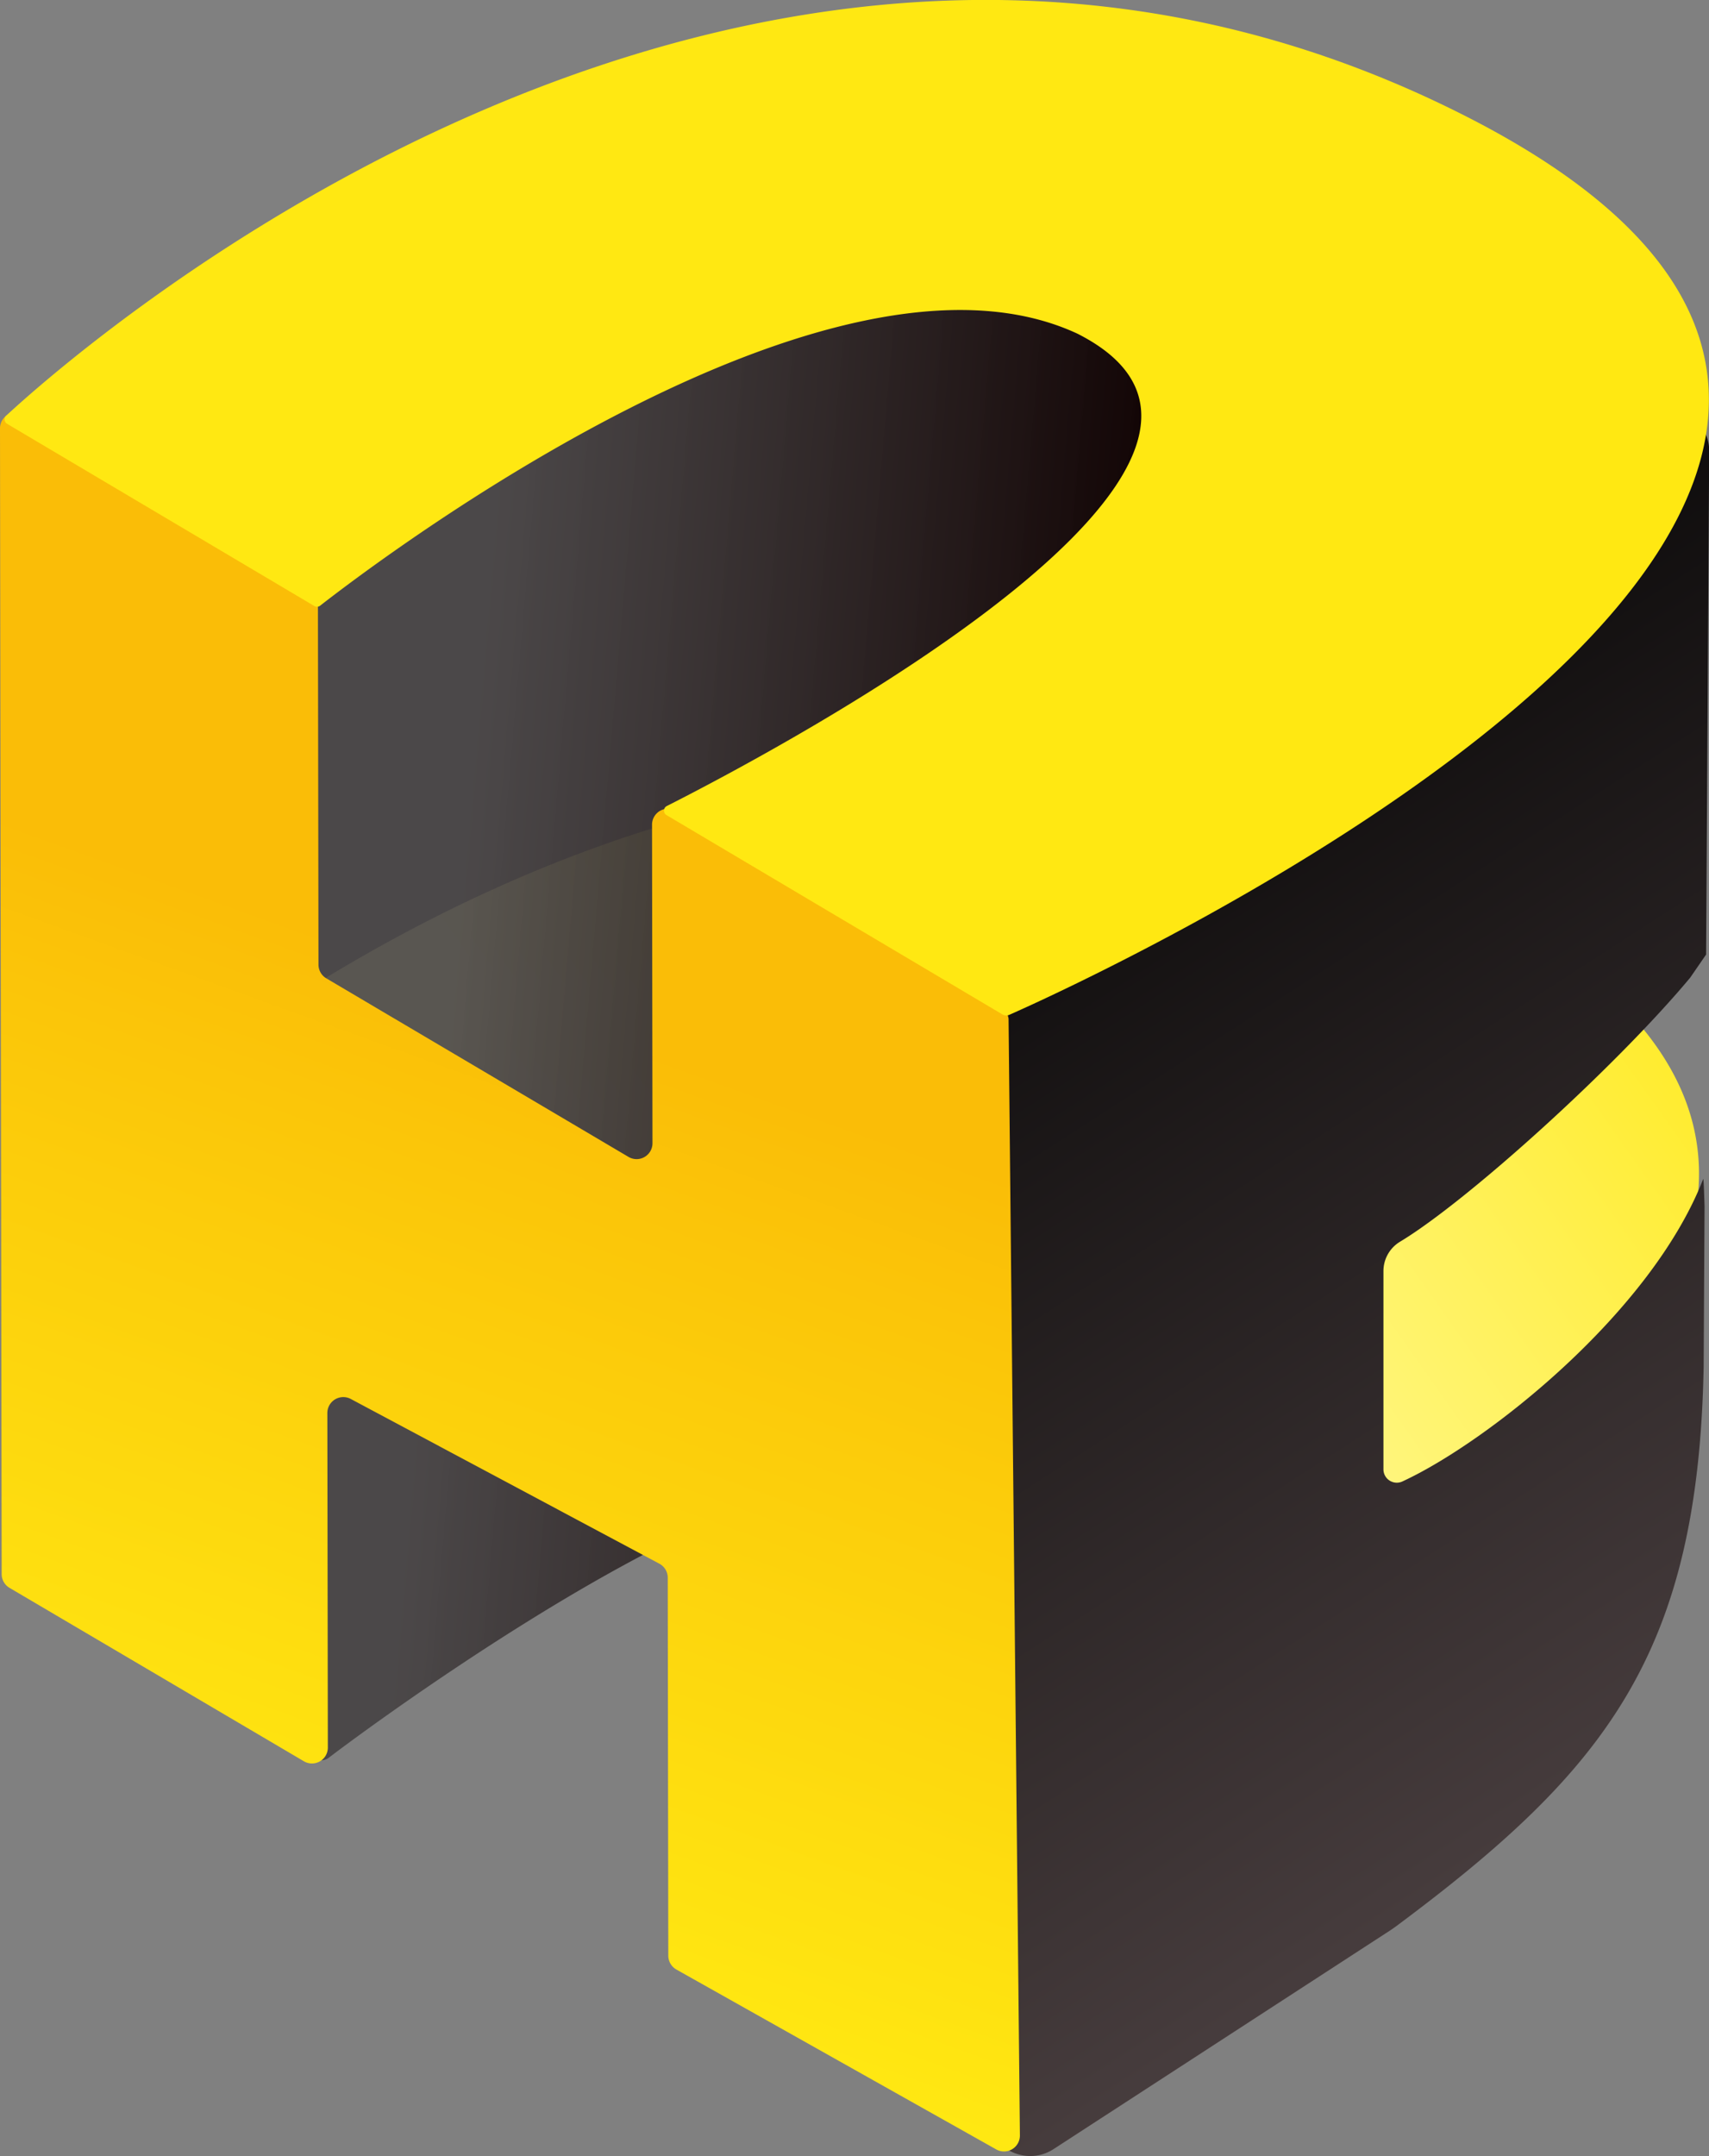 <svg xmlns="http://www.w3.org/2000/svg" xmlns:xlink="http://www.w3.org/1999/xlink" viewBox="0 0 277.59 350.1"><rect x="0" y="0" width="277.59" height="350.1" fill="#808080" stroke="none"/><defs><style>.cls-1{fill:url(#무제_그라디언트_100);}.cls-2{fill:url(#무제_그라디언트_22);}.cls-3{fill:url(#무제_그라디언트_27);}.cls-4{fill:url(#무제_그라디언트_37);}.cls-5{fill:#ffe812;}</style><linearGradient id="무제_그라디언트_100" x1="269.1" y1="110.3" x2="120.05" y2="215.63" gradientTransform="translate(-1.62 5.63) rotate(-0.04)" gradientUnits="userSpaceOnUse"><stop offset="0" stop-color="#ffe812"/><stop offset="1" stop-color="#ffffc7"/></linearGradient><linearGradient id="무제_그라디언트_22" x1="245.66" y1="168.02" x2="18.41" y2="148.14" gradientTransform="translate(-1.62 5.63) rotate(-0.04)" gradientUnits="userSpaceOnUse"><stop offset="0.26" stop-color="#0e0000"/><stop offset="0.75" stop-color="#454142" stop-opacity="0.89"/></linearGradient><linearGradient id="무제_그라디언트_27" x1="141.1" y1="79.72" x2="296.87" y2="321.28" gradientTransform="translate(-1.62 5.63) rotate(-0.04)" gradientUnits="userSpaceOnUse"><stop offset="0.05"/><stop offset="0.89" stop-color="#4c4142"/></linearGradient><linearGradient id="무제_그라디언트_37" x1="47.21" y1="306.7" x2="97.53" y2="167.44" gradientUnits="userSpaceOnUse"><stop offset="0" stop-color="#ffe812"/><stop offset="0.81" stop-color="#fbc609"/><stop offset="1" stop-color="#fabd07"/></linearGradient></defs><g id="레이어_2" data-name="레이어 2"><g id="레이어_1-2" data-name="레이어 1"><path class="cls-1" d="M161.36,290.46l-48.91-32.4a.84.84,0,0,1,0-1.47c19.51-9.91,101-56.47,60.93-76.72-40.12-18.64-112.82,36.26-123,44.18a.85.85,0,0,1-.94.06L11,198.32c-.48-.28-6.27-2.85-5.86-3.23,10.43-9.68,114.4-109.37,230.73-50.84,119.15,59.94-64.29,142.08-73.8,146.27A.8.8,0,0,1,161.36,290.46Z"/><path class="cls-2" d="M107.56,250.88C84.38,262.57,59.2,281,53.37,285.45a1.92,1.92,0,0,1-2.14.12L42.14,96.93,136,35.06l68.56,11.31-53.2,147.69Z"/><path class="cls-3" d="M276.87,195.94c0,.26-.13-4.74-.22-4.5-8.48,21.78-35.12,42.75-48.77,49.08a2.17,2.17,0,0,1-3.17-1.89l0-32.23a5.57,5.57,0,0,1,2.7-4.77c11-6.63,35.05-28.4,47.12-42.87l2.59-3.76.5-81.81c0-5.76-7.11-8.77-11.48-4.84L162.53,161.5a6.45,6.45,0,0,0-2.16,4.8l.14,177.23c0,5.26,6.11,8.38,10.63,5.44l54.75-35.56.83-.58c34-25.31,49.11-44.14,50-90.81l.15-26.5"/><path class="cls-4" d="M3.87,67.32l46.48,28a2.57,2.57,0,0,1,1.29,2.24l.09,59.08a2.59,2.59,0,0,0,1.23,2.2l49.09,29a2.58,2.58,0,0,0,3.93-2.21l-.07-51.71a2.58,2.58,0,0,1,3.87-2.25l52.43,31.51a3,3,0,0,1,1.61,2.24l1.84,181.35a2.58,2.58,0,0,1-3.84,2.26l-51.95-29.21a2.6,2.6,0,0,1-1.32-2.26l-.09-61.37a2.57,2.57,0,0,0-1.34-2.26L57,227.18a2.59,2.59,0,0,0-3.83,2.27l.08,54.27A2.58,2.58,0,0,1,49.36,286L1.58,257.86a2.59,2.59,0,0,1-1.31-2.25L0,69.56A2.58,2.58,0,0,1,3.87,67.32Z"/><path class="cls-5" d="M162.9,164.77l-54.62-32.4a.84.84,0,0,1,0-1.47C127.83,121,215,74.42,175,54.18,134.84,35.53,62.15,90.44,52,98.35a.83.83,0,0,1-.94.06L1.17,68.83A.83.83,0,0,1,1,67.5C11.46,57.81,121.13-40,237.45,18.55c119.13,59.94-64.07,142.09-73.58,146.27A1.3,1.3,0,0,1,162.9,164.77Z"/></g></g></svg>